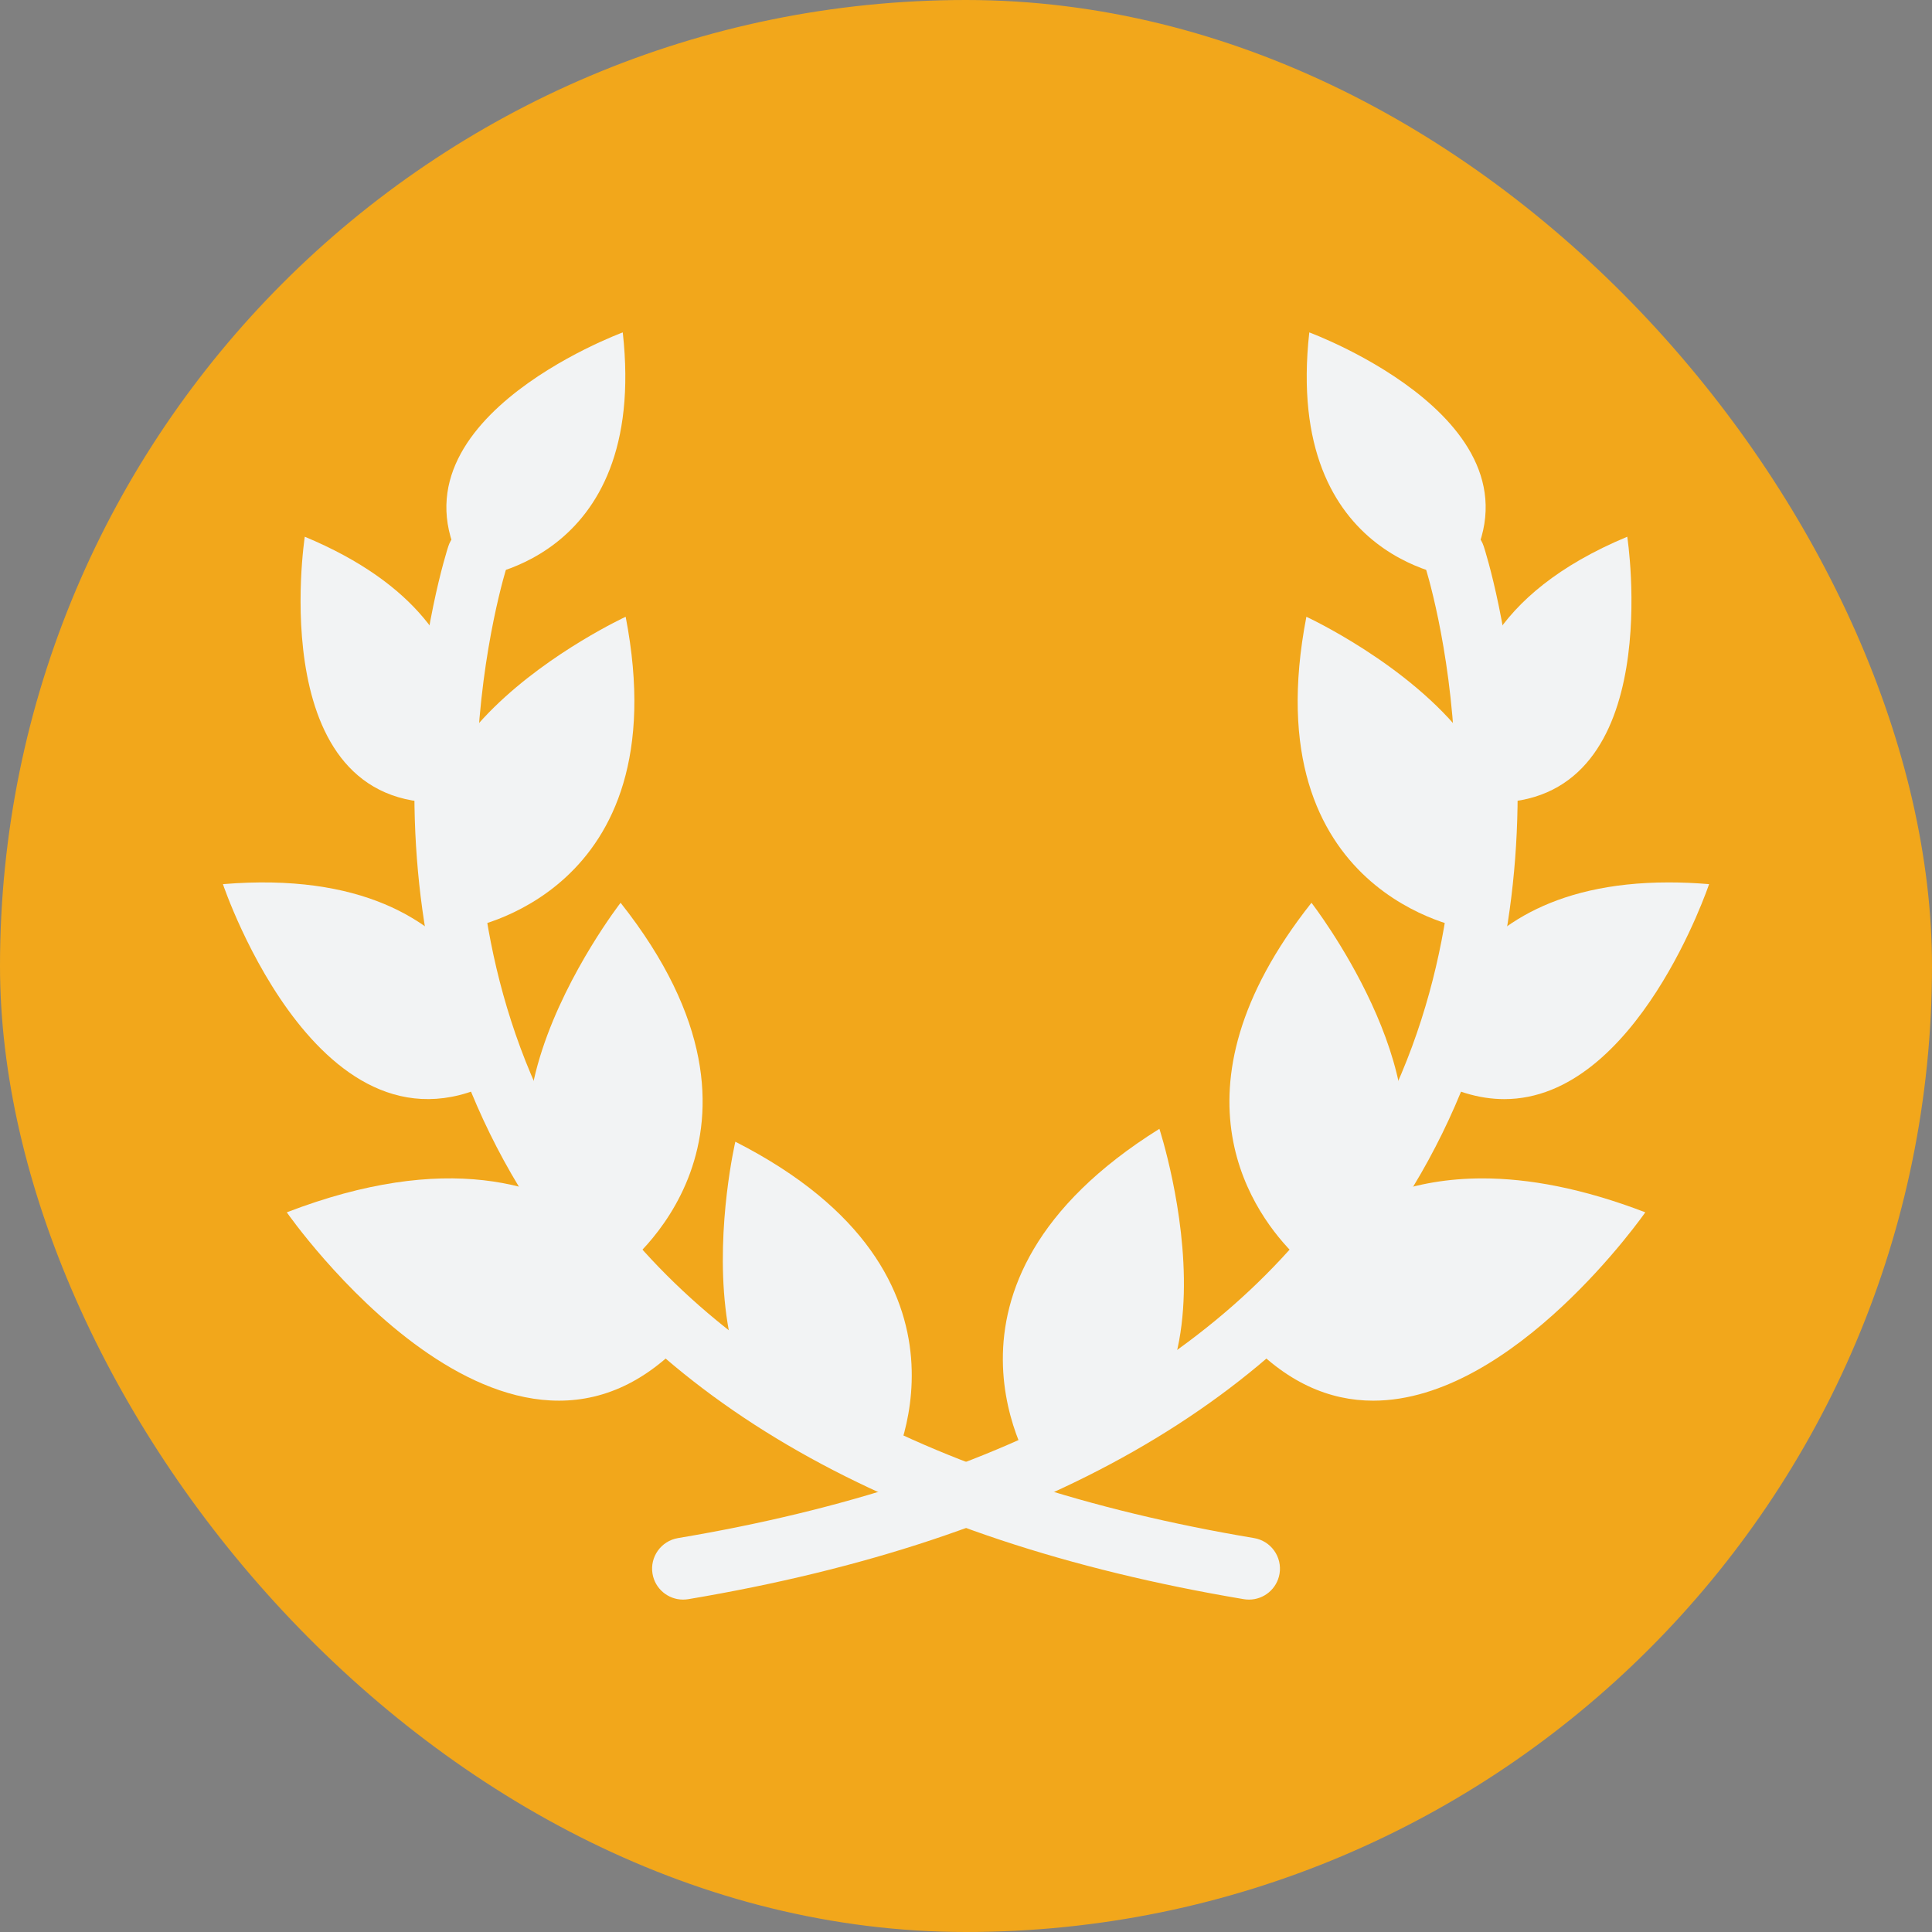 <!DOCTYPE svg PUBLIC "-//W3C//DTD SVG 1.1//EN" "http://www.w3.org/Graphics/SVG/1.1/DTD/svg11.dtd"><svg height="800px" width="800px" version="1.1" id="Layer_1" xmlns="http://www.w3.org/2000/svg" xmlns:xlink="http://www.w3.org/1999/xlink" viewBox="-76.8 -76.8 665.58 665.58" xml:space="preserve" fill="#000000" stroke="#000000" stroke-width="0.005"><rect x="-76.8" y="-76.8" width="665.58" height="665.58" fill="#808080" stroke="none"/><g id="SVGRepo_bgCarrier" stroke-width="0" transform="translate(0,0), scale(1)"><rect x="-76.8" y="-76.8" width="665.58" height="665.58" rx="332.79" fill="#F2A71B" strokewidth="0"/></g><g id="SVGRepo_tracerCarrier" stroke-linecap="round" stroke-linejoin="round" stroke="#c9c9c9" stroke-width="2.048"/><g id="SVGRepo_iconCarrier"> <g> <path style="fill:#f2f3f4;" d="M28.202,108.105c78.263,32.624,51.061,91.418,51.061,91.418 C13.249,204.712,28.202,108.105,28.202,108.105z"/> <path style="fill:#f2f3f4;" d="M138.745,135.682c18.593,96.09-55.295,107.481-55.295,107.481 C36.31,182.993,138.745,135.682,138.745,135.682z"/> <path style="fill:#f2f3f4;" d="M0,227.79c95.388-7.859,98.605,65.17,98.605,65.17C35.108,332.396,0,227.79,0,227.79z"/> <path style="fill:#f2f3f4;" d="M136.995,234.21c63.357,80.044,0.406,126.059,0.406,126.059 C64.856,327.192,136.995,234.21,136.995,234.21z"/> <path style="fill:#f2f3f4;" d="M21.999,340.848c109.402-42.029,138.276,42.732,138.276,42.732 C99.199,451.751,21.999,340.848,21.999,340.848z"/> <path style="fill:#f2f3f4;" d="M176.525,316.521c90.872,46.249,52.92,114.277,52.92,114.277 C149.807,431.016,176.525,316.521,176.525,316.521z"/> </g> <path style="fill:#f2f3f4;" d="M353.487,474.266c-0.578,0-1.172-0.047-1.781-0.142c-120.917-20.296-204.961-68.138-249.788-142.183 c-14.327-23.687-24.53-50.03-30.296-78.31c-4.594-22.515-6.406-46.311-5.391-70.701c1.734-41.499,11.016-70.294,11.406-71.498 c1.828-5.609,7.859-8.656,13.453-6.828c5.593,1.828,8.655,7.844,6.827,13.437l0,0c-0.094,0.281-8.874,27.749-10.405,66.529 c-1.375,35.358,3.188,87.747,32.765,136.511c41.498,68.388,120.559,112.809,234.96,131.995c5.813,0.984,9.734,6.484,8.767,12.281 C363.128,470.579,358.613,474.266,353.487,474.266z"/> <g> <path style="fill:#f2f3f4;" d="M428.548,243.163c12.187-15.562,14.374-30.25,10.921-43.483 c58.232-1.75,44.327-91.575,44.327-91.575c-47.67,19.858-56.217,49.451-55.607,69.544c-19.609-25.656-54.936-41.967-54.936-41.967 C354.659,231.773,428.548,243.163,428.548,243.163z"/> <path style="fill:#f2f3f4;" d="M413.392,292.96c10.076,6.265,19.437,8.891,28.046,8.891c45.701,0,70.544-74.061,70.544-74.061 c-4.859-0.407-9.5-0.594-13.905-0.594C416.283,227.195,413.392,292.96,413.392,292.96z"/> <path style="fill:#f2f3f4;" d="M402.611,334.208c18.374-40.733-27.608-99.997-27.608-99.997 c-51.843,65.499-19.108,108.215-5.5,121.574c-13.016,13.797-17.78,27.796-17.78,27.796c14.358,16.016,29.607,22.156,44.545,22.156 c48.576,0,93.747-64.889,93.747-64.889c-21.75-8.343-40.312-11.688-56.092-11.688C421.955,329.161,411.564,331.083,402.611,334.208 z"/> <path style="fill:#f2f3f4;" d="M279.771,430.799c79.544-6.75,42.843-118.715,42.843-118.715 C235.929,366.206,279.771,430.799,279.771,430.799z"/> </g> <path style="fill:#f2f3f4;" d="M158.51,474.266c-5.109,0-9.64-3.688-10.515-8.906c-0.969-5.797,2.953-11.297,8.766-12.281 c114.511-19.218,193.618-63.686,235.069-132.183c29.64-48.968,34.093-101.56,32.625-137.074 c-1.61-38.593-10.281-65.498-10.375-65.764c-1.828-5.594,1.234-11.625,6.827-13.453c5.594-1.828,11.625,1.219,13.452,6.828 c0.391,1.204,9.672,29.999,11.406,71.498c1.016,24.39-0.797,48.186-5.39,70.701c-5.767,28.279-15.969,54.639-30.296,78.31 c-44.825,74.045-128.87,121.887-249.788,142.183C159.681,474.22,159.088,474.266,158.51,474.266z"/> <path style="fill:#f2f3f4;" d="M426.845,122.402c34.765-52.592-52.592-84.685-52.592-84.685 C365.331,117.95,426.845,122.402,426.845,122.402z"/> <path style="fill:#f2f3f4;" d="M137.745,37.718c8.922,80.232-52.592,84.685-52.592,84.685 C50.388,69.81,137.745,37.718,137.745,37.718z"/> </g></svg>